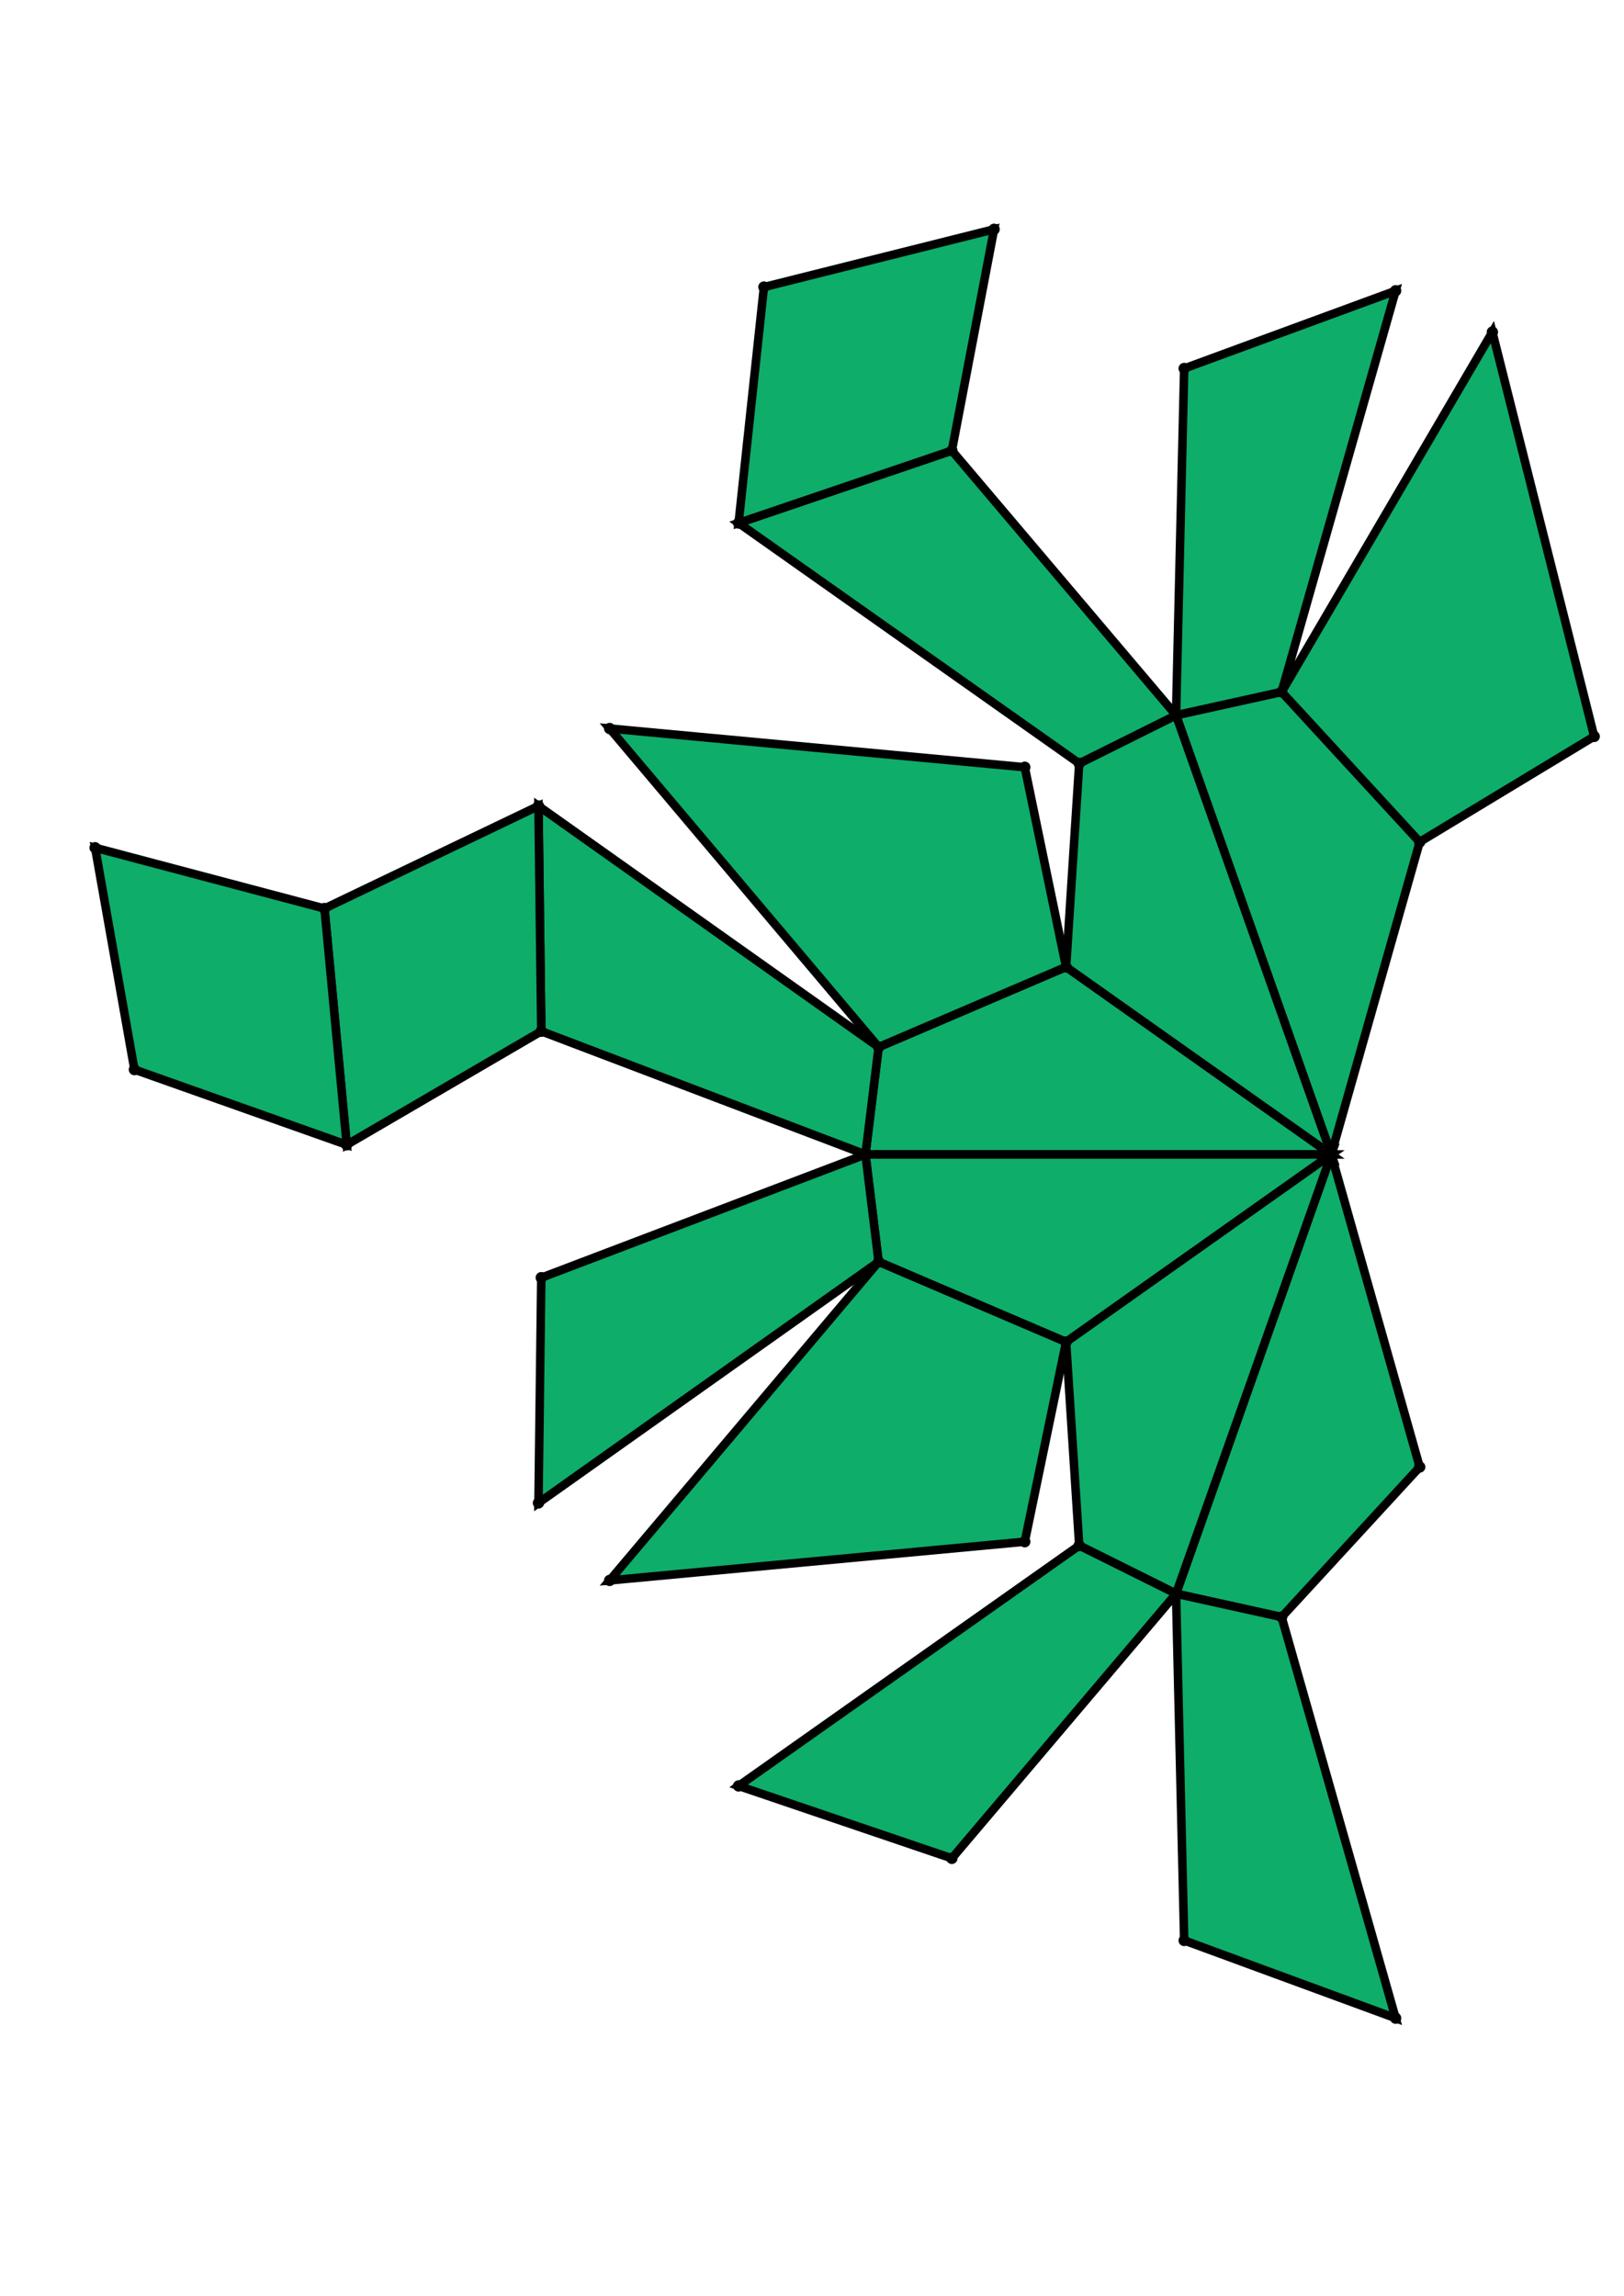 <?xml version="1.0" encoding="UTF-8" standalone="yes"?>
<!DOCTYPE svg PUBLIC "-//W3C//DTD SVG 1.0//EN" "http://www.w3.org/TR/2001/REC-SVG-20010904/DTD/svg10.dtd">
<!-- generated using polymake; Michael Joswig, Georg Loho, Benjamin Lorenz, Rico Raber; license CC BY-NC-SA 3.0; see polymake.org and matchthenet.de -->
<svg height="841pt" id="document" viewBox="0 -719.977 572 719.977" width="595pt" xmlns="http://www.w3.org/2000/svg" xmlns:svg="http://www.w3.org/2000/svg" xmlns:xlink="http://www.w3.org/1999/xlink">
	<title id="document_title">planar_net_</title>
	<polygon points="304.826,-357.665 468.891,-357.665 375.495,-423.714 309.467,-395.476 " style="fill: rgb(14,173,105); fill-opacity: 1; stroke: rgb(0,0,0); stroke-width: 3" />
	<polygon points="414.223,-512.354 468.891,-357.665 500.046,-467.731 451.42,-520.577 " style="fill: rgb(14,173,105); fill-opacity: 1; stroke: rgb(0,0,0); stroke-width: 3" />
	<polygon points="304.826,-357.665 309.467,-319.853 375.495,-291.615 468.891,-357.665 " style="fill: rgb(14,173,105); fill-opacity: 1; stroke: rgb(0,0,0); stroke-width: 3" />
	<polygon points="500.046,-247.598 468.891,-357.665 414.223,-202.975 451.42,-194.752 " style="fill: rgb(14,173,105); fill-opacity: 1; stroke: rgb(0,0,0); stroke-width: 3" />
	<polygon points="375.495,-423.714 468.891,-357.665 414.223,-512.354 380.119,-495.379 " style="fill: rgb(14,173,105); fill-opacity: 1; stroke: rgb(0,0,0); stroke-width: 3" />
	<polygon points="414.223,-202.975 468.891,-357.665 375.495,-291.615 380.119,-219.95 " style="fill: rgb(14,173,105); fill-opacity: 1; stroke: rgb(0,0,0); stroke-width: 3" />
	<polygon points="309.467,-395.476 375.495,-423.714 360.94,-494.037 214.731,-507.673 " style="fill: rgb(14,173,105); fill-opacity: 1; stroke: rgb(0,0,0); stroke-width: 3" />
	<polygon points="309.467,-319.853 214.731,-207.656 360.94,-221.292 375.495,-291.615 " style="fill: rgb(14,173,105); fill-opacity: 1; stroke: rgb(0,0,0); stroke-width: 3" />
	<polygon points="451.42,-520.577 500.046,-467.731 561.5,-504.887 525.638,-647.285 " style="fill: rgb(14,173,105); fill-opacity: 1; stroke: rgb(0,0,0); stroke-width: 3" />
	<polygon points="304.826,-357.665 309.467,-395.476 189.661,-480.386 190.647,-401.059 " style="fill: rgb(14,173,105); fill-opacity: 1; stroke: rgb(0,0,0); stroke-width: 3" />
	<polygon points="304.826,-357.665 190.647,-314.27 189.661,-234.943 309.467,-319.853 " style="fill: rgb(14,173,105); fill-opacity: 1; stroke: rgb(0,0,0); stroke-width: 3" />
	<polygon points="380.119,-495.379 414.223,-512.354 335.263,-605.549 260.141,-580.045 " style="fill: rgb(14,173,105); fill-opacity: 1; stroke: rgb(0,0,0); stroke-width: 3" />
	<polygon points="260.141,-135.284 335.263,-109.78 414.223,-202.975 380.119,-219.95 " style="fill: rgb(14,173,105); fill-opacity: 1; stroke: rgb(0,0,0); stroke-width: 3" />
	<polygon points="414.223,-512.354 451.42,-520.577 491.557,-661.829 417.091,-634.467 " style="fill: rgb(14,173,105); fill-opacity: 1; stroke: rgb(0,0,0); stroke-width: 3" />
	<polygon points="451.42,-194.752 414.223,-202.975 417.091,-80.862 491.557,-53.5 " style="fill: rgb(14,173,105); fill-opacity: 1; stroke: rgb(0,0,0); stroke-width: 3" />
	<polygon points="190.647,-401.059 189.661,-480.386 114.288,-444.283 122.124,-361.077 " style="fill: rgb(14,173,105); fill-opacity: 1; stroke: rgb(0,0,0); stroke-width: 3" />
	<polygon points="260.141,-580.045 335.263,-605.549 350.127,-683.477 269.066,-663.141 " style="fill: rgb(14,173,105); fill-opacity: 1; stroke: rgb(0,0,0); stroke-width: 3" />
	<polygon points="122.124,-361.077 114.288,-444.283 33.5,-465.679 47.342,-387.562 " style="fill: rgb(14,173,105); fill-opacity: 1; stroke: rgb(0,0,0); stroke-width: 3" />
	<circle cx="304.826" cy="-357.665" r="2" style="fill: rgb(0,0,0)" />
	<circle cx="468.891" cy="-357.665" r="2" style="fill: rgb(0,0,0)" />
	<circle cx="375.495" cy="-423.714" r="2" style="fill: rgb(0,0,0)" />
	<circle cx="309.467" cy="-395.476" r="2" style="fill: rgb(0,0,0)" />
	<circle cx="309.467" cy="-319.853" r="2" style="fill: rgb(0,0,0)" />
	<circle cx="375.495" cy="-291.615" r="2" style="fill: rgb(0,0,0)" />
	<circle cx="414.223" cy="-512.354" r="2" style="fill: rgb(0,0,0)" />
	<circle cx="380.119" cy="-495.379" r="2" style="fill: rgb(0,0,0)" />
	<circle cx="360.94" cy="-494.037" r="2" style="fill: rgb(0,0,0)" />
	<circle cx="214.731" cy="-507.673" r="2" style="fill: rgb(0,0,0)" />
	<circle cx="189.661" cy="-480.386" r="2" style="fill: rgb(0,0,0)" />
	<circle cx="190.647" cy="-401.059" r="2" style="fill: rgb(0,0,0)" />
	<circle cx="380.119" cy="-219.95" r="2" style="fill: rgb(0,0,0)" />
	<circle cx="414.223" cy="-202.975" r="2" style="fill: rgb(0,0,0)" />
	<circle cx="214.731" cy="-207.656" r="2" style="fill: rgb(0,0,0)" />
	<circle cx="360.94" cy="-221.292" r="2" style="fill: rgb(0,0,0)" />
	<circle cx="190.647" cy="-314.27" r="2" style="fill: rgb(0,0,0)" />
	<circle cx="189.661" cy="-234.943" r="2" style="fill: rgb(0,0,0)" />
	<circle cx="500.046" cy="-467.731" r="2" style="fill: rgb(0,0,0)" />
	<circle cx="451.42" cy="-520.577" r="2" style="fill: rgb(0,0,0)" />
	<circle cx="335.263" cy="-605.549" r="2" style="fill: rgb(0,0,0)" />
	<circle cx="260.141" cy="-580.045" r="2" style="fill: rgb(0,0,0)" />
	<circle cx="114.288" cy="-444.283" r="2" style="fill: rgb(0,0,0)" />
	<circle cx="122.124" cy="-361.077" r="2" style="fill: rgb(0,0,0)" />
	<circle cx="451.42" cy="-194.752" r="2" style="fill: rgb(0,0,0)" />
	<circle cx="500.046" cy="-247.598" r="2" style="fill: rgb(0,0,0)" />
	<circle cx="260.141" cy="-135.284" r="2" style="fill: rgb(0,0,0)" />
	<circle cx="335.263" cy="-109.78" r="2" style="fill: rgb(0,0,0)" />
	<circle cx="561.5" cy="-504.887" r="2" style="fill: rgb(0,0,0)" />
	<circle cx="525.638" cy="-647.285" r="2" style="fill: rgb(0,0,0)" />
	<circle cx="491.557" cy="-661.829" r="2" style="fill: rgb(0,0,0)" />
	<circle cx="417.091" cy="-634.467" r="2" style="fill: rgb(0,0,0)" />
	<circle cx="350.127" cy="-683.477" r="2" style="fill: rgb(0,0,0)" />
	<circle cx="269.066" cy="-663.141" r="2" style="fill: rgb(0,0,0)" />
	<circle cx="33.5" cy="-465.679" r="2" style="fill: rgb(0,0,0)" />
	<circle cx="47.342" cy="-387.562" r="2" style="fill: rgb(0,0,0)" />
	<circle cx="417.091" cy="-80.862" r="2" style="fill: rgb(0,0,0)" />
	<circle cx="491.557" cy="-53.5" r="2" style="fill: rgb(0,0,0)" />
	<!-- 
	Generated using the Perl SVG Module V2.64
	by Ronan Oger
	Info: http://www.roitsystems.com/
 -->
</svg>